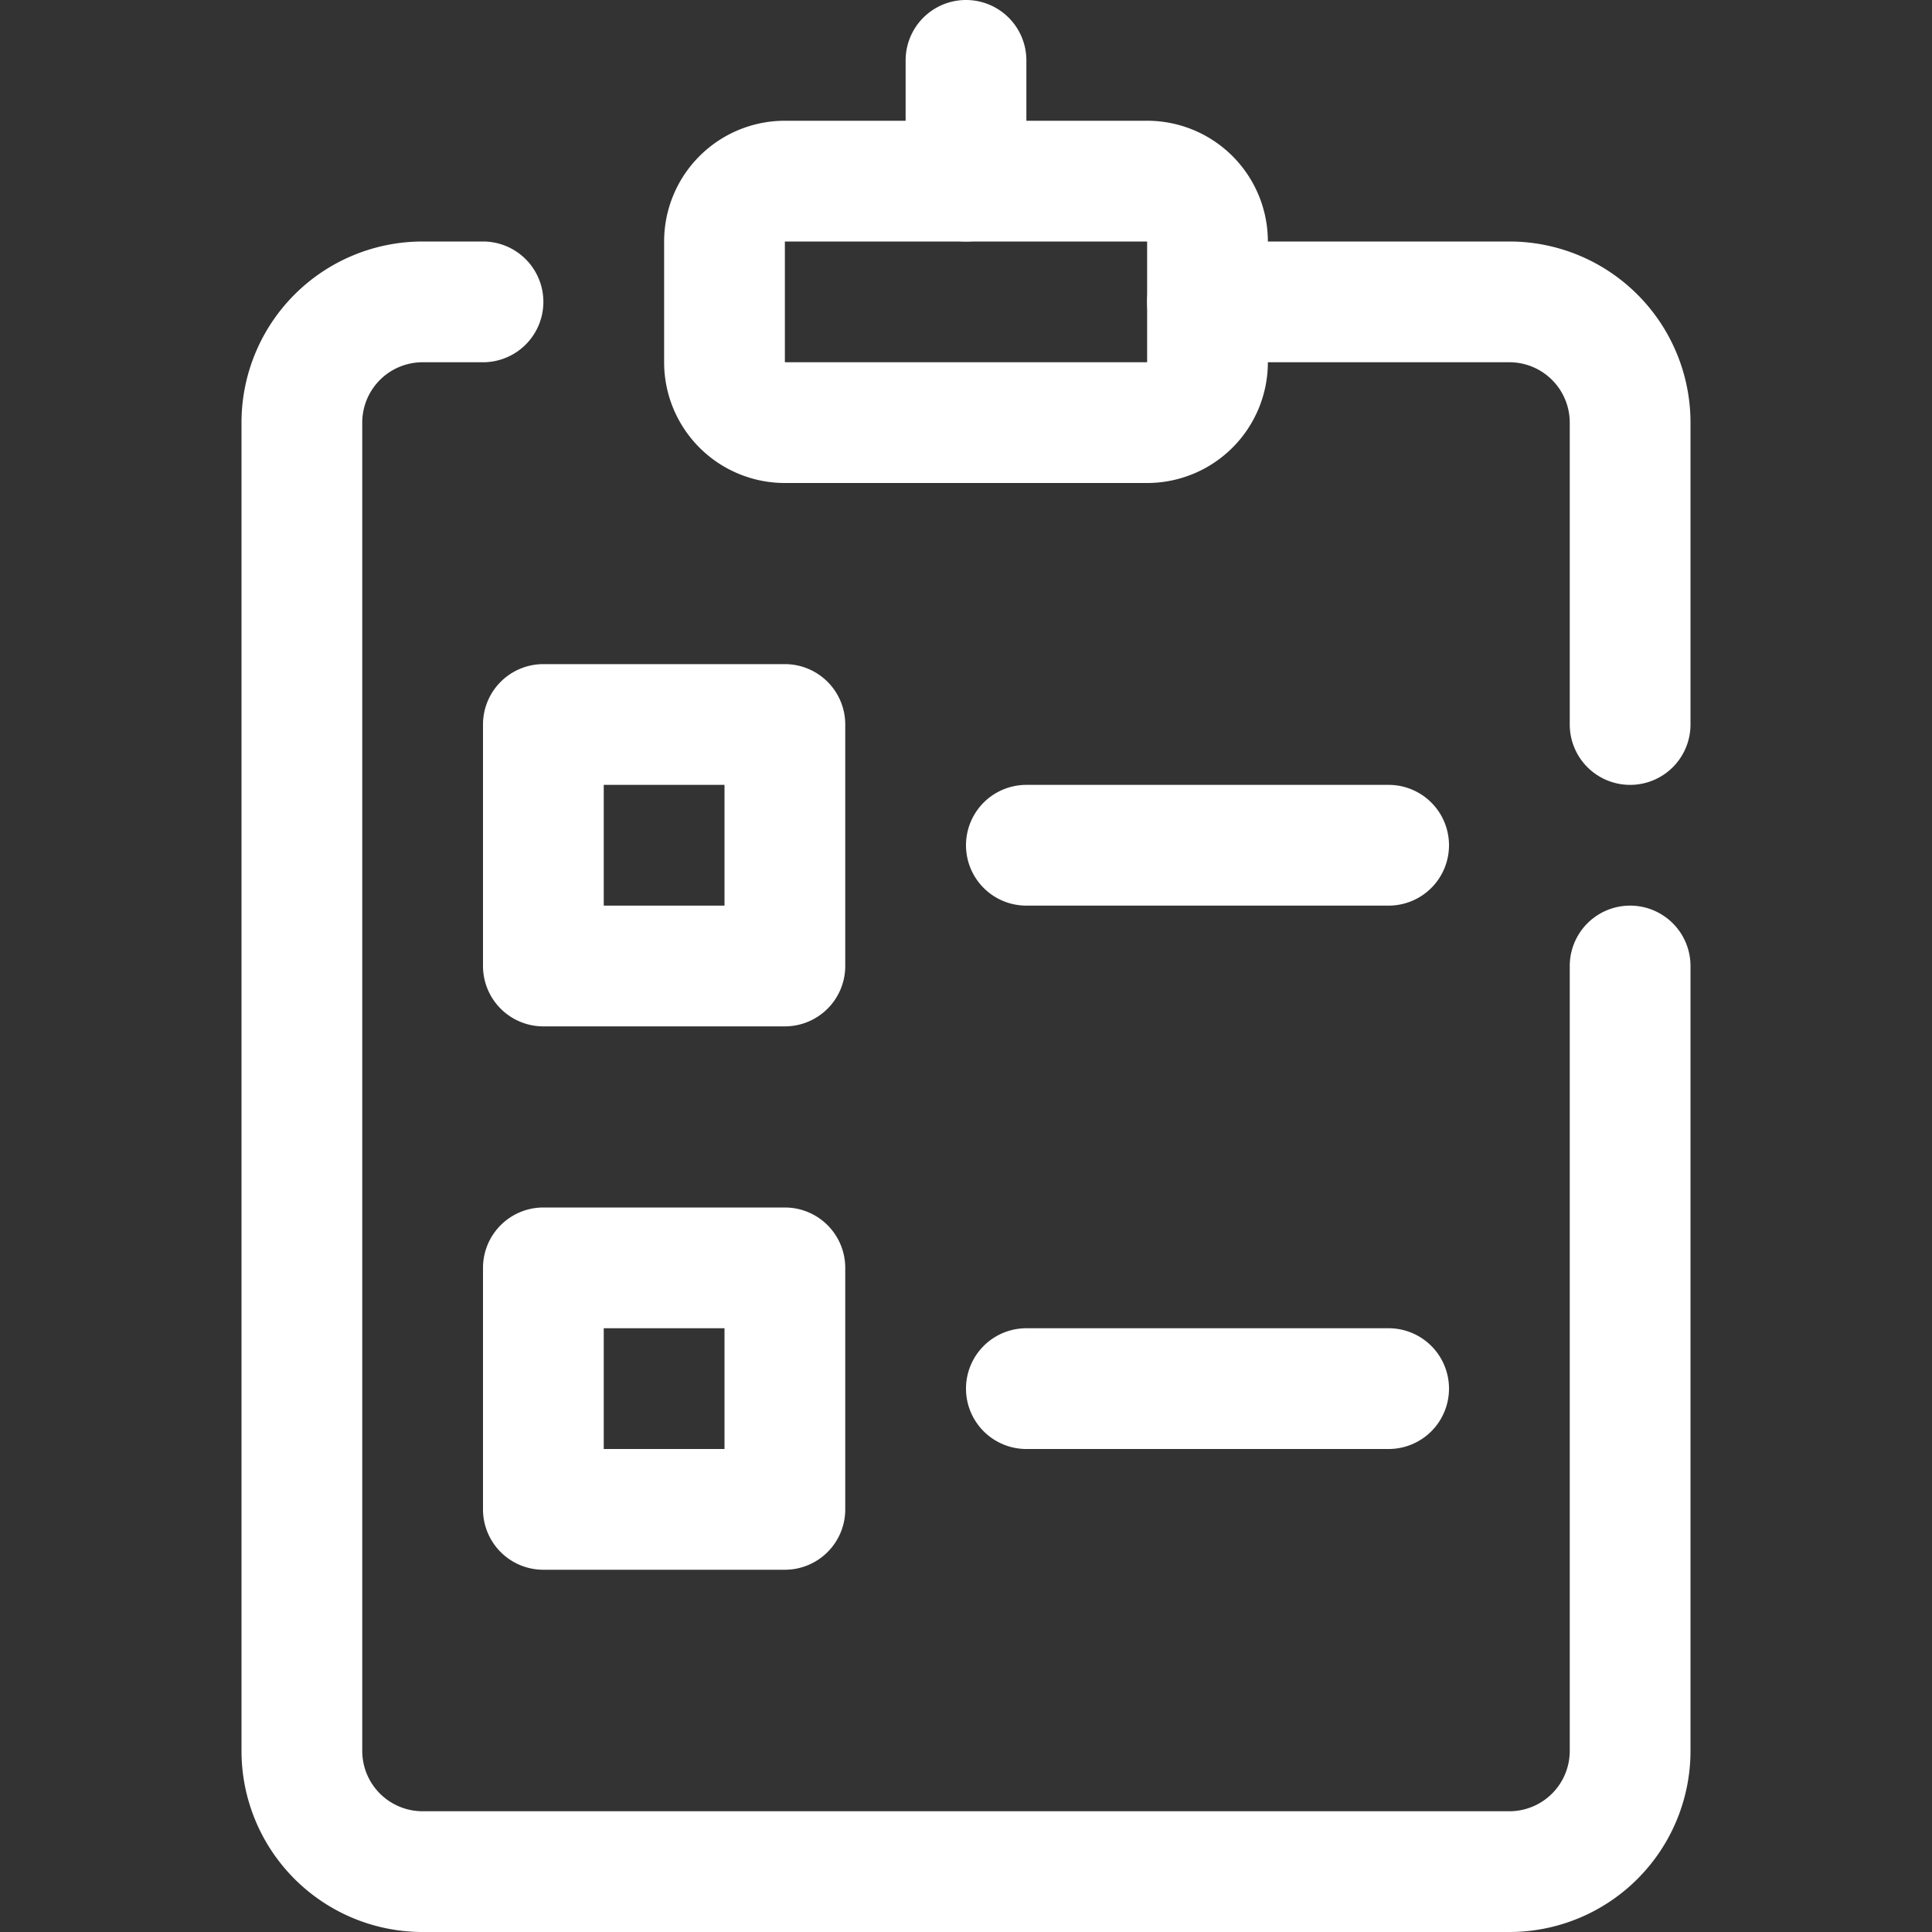 <?xml version="1.0" ?>
<svg viewBox="0 0 32 32"
    xmlns="http://www.w3.org/2000/svg">
    <rect x="0" y="0" width="32" height="32" fill="#333333" stroke="none"/>
    <defs>
        <style>.cls-1{fill:#04009a;}.cls-2{fill:#77acf1;}</style>
    </defs>
    <g data-name="26. Clipboard" id="_26._Clipboard">
        <path class="cls-1" d="M25,32H7a3,3,0,0,1-3-3V7A3,3,0,0,1,7,4H8A1,1,0,0,1,8,6H7A1,1,0,0,0,6,7V29a1,1,0,0,0,1,1H25a1,1,0,0,0,1-1V16a1,1,0,0,1,2,0V29A3,3,0,0,1,25,32Z" style="fill: rgb(255, 255, 255);"></path>
        <path class="cls-1" d="M27,13a1,1,0,0,1-1-1V7a1,1,0,0,0-1-1H20a1,1,0,0,1,0-2h5a3,3,0,0,1,3,3v5A1,1,0,0,1,27,13Z" style="fill: rgb(255, 255, 255);"></path>
        <path class="cls-1" d="M19,8H13a2,2,0,0,1-2-2V4a2,2,0,0,1,2-2h6a2,2,0,0,1,2,2V6A2,2,0,0,1,19,8ZM13,4V6h6V4Z" style="fill: rgb(255, 255, 255);"></path>
        <path class="cls-1" d="M16,4a1,1,0,0,1-1-1V1a1,1,0,0,1,2,0V3A1,1,0,0,1,16,4Z" style="fill: rgb(255, 255, 255);"></path>
        <path class="cls-1" d="M13,17H9a1,1,0,0,1-1-1V12a1,1,0,0,1,1-1h4a1,1,0,0,1,1,1v4A1,1,0,0,1,13,17Zm-3-2h2V13H10Z" style="fill: rgb(255, 255, 255);"></path>
        <path class="cls-1" d="M13,26H9a1,1,0,0,1-1-1V21a1,1,0,0,1,1-1h4a1,1,0,0,1,1,1v4A1,1,0,0,1,13,26Zm-3-2h2V22H10Z" style="fill: rgb(255, 255, 255);"></path>
        <path class="cls-2" d="M23,15H17a1,1,0,0,1,0-2h6a1,1,0,0,1,0,2Z" style="fill: rgb(255, 255, 255);"></path>
        <path class="cls-2" d="M23,24H17a1,1,0,0,1,0-2h6a1,1,0,0,1,0,2Z" style="fill: rgb(255, 255, 255);"></path>
    </g>
</svg>